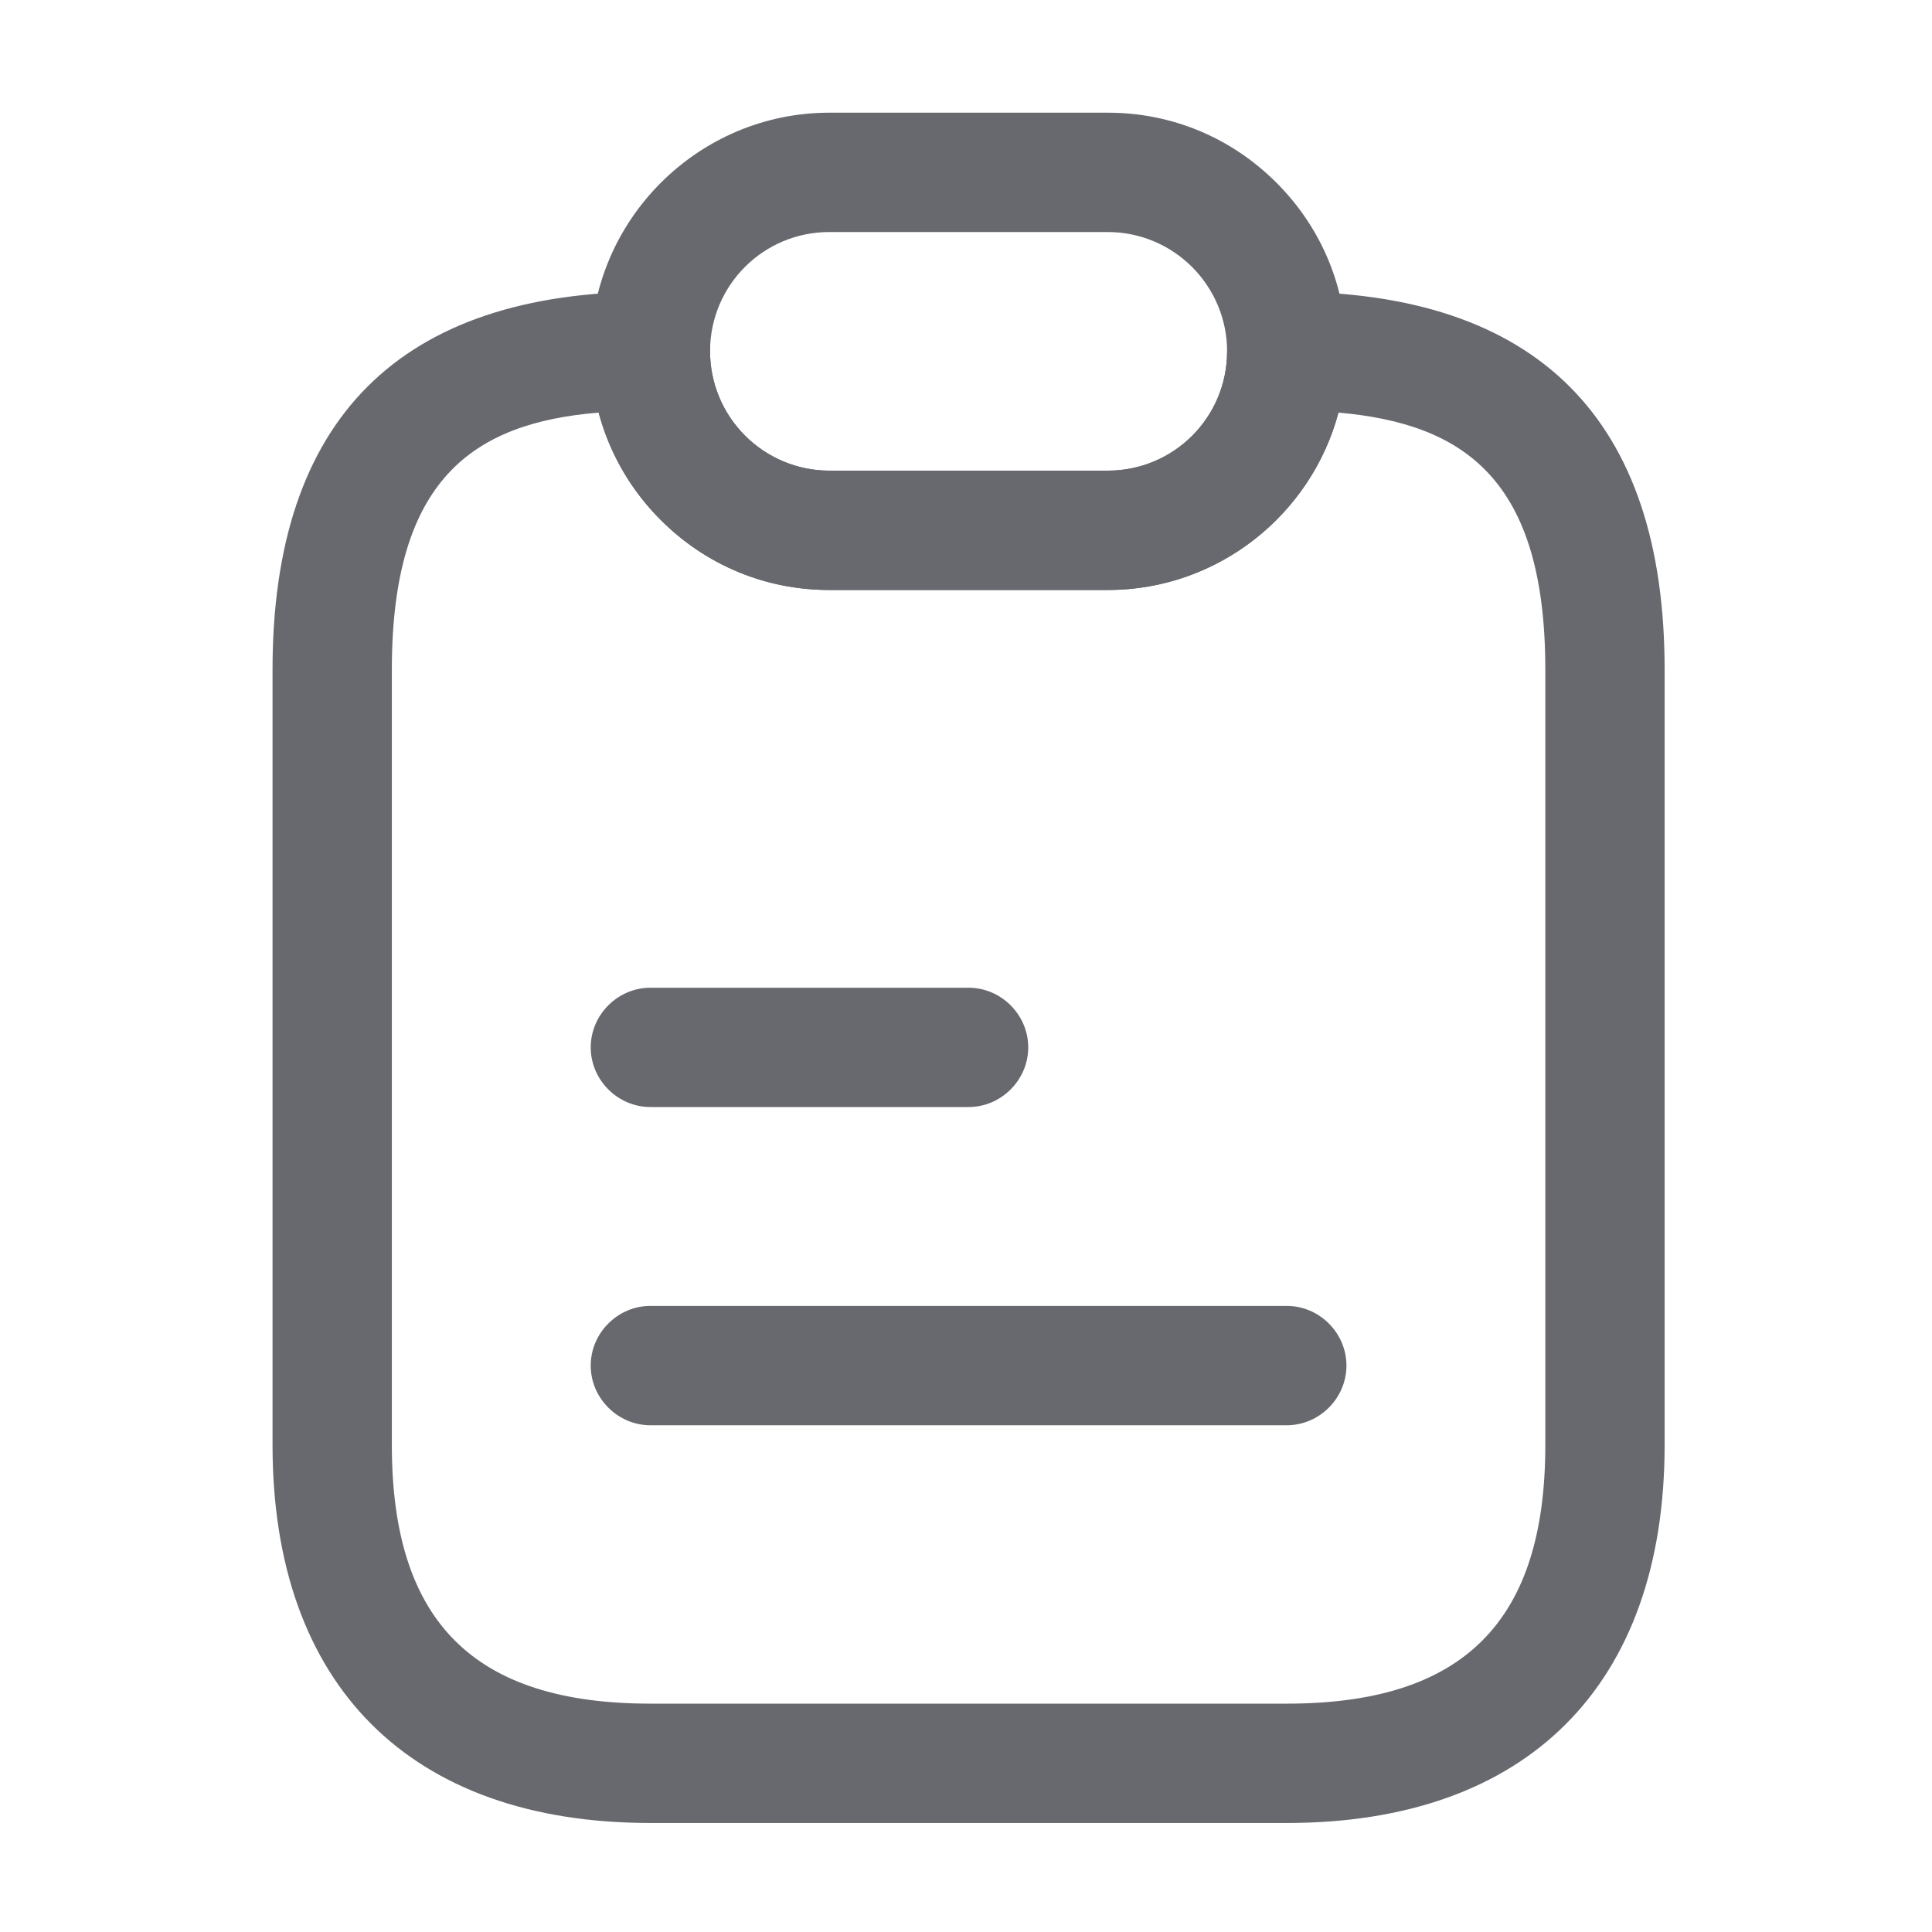 <svg width="61" height="61" viewBox="0 0 61 61" fill="none" xmlns="http://www.w3.org/2000/svg">
<path d="M40.628 57.558H20.535C12.95 57.558 8.605 53.213 8.605 45.628V21.139C8.605 13.228 12.623 9.209 20.535 9.209C21.565 9.209 22.419 10.063 22.419 11.093C22.419 12.097 22.821 13.052 23.524 13.755C24.227 14.458 25.181 14.86 26.186 14.86H34.977C37.062 14.86 38.744 13.177 38.744 11.093C38.744 10.063 39.598 9.209 40.628 9.209C48.54 9.209 52.558 13.228 52.558 21.139V45.628C52.558 53.213 48.213 57.558 40.628 57.558ZM18.902 13.027C14.934 13.353 12.372 15.136 12.372 21.139V45.628C12.372 51.203 14.959 53.79 20.535 53.79H40.628C46.204 53.79 48.791 51.203 48.791 45.628V21.139C48.791 15.136 46.229 13.378 42.261 13.027C41.407 16.242 38.468 18.628 34.977 18.628H26.186C24.177 18.628 22.293 17.849 20.861 16.417C19.907 15.463 19.254 14.308 18.902 13.027Z" fill="#68696F"/>
<path d="M34.977 18.628H26.186C24.177 18.628 22.293 17.849 20.861 16.418C19.43 14.986 18.651 13.102 18.651 11.093C18.651 6.949 22.042 3.558 26.186 3.558H34.977C36.986 3.558 38.87 4.337 40.301 5.768C41.733 7.2 42.512 9.084 42.512 11.093C42.512 15.237 39.121 18.628 34.977 18.628ZM26.186 7.326C24.101 7.326 22.419 9.008 22.419 11.093C22.419 12.098 22.82 13.052 23.524 13.755C24.227 14.459 25.181 14.86 26.186 14.86H34.977C37.061 14.86 38.744 13.178 38.744 11.093C38.744 10.088 38.342 9.134 37.639 8.431C36.936 7.727 35.981 7.326 34.977 7.326H26.186Z" fill="#68696F"/>
<path d="M30.581 34.953H20.535C19.505 34.953 18.651 34.099 18.651 33.07C18.651 32.04 19.505 31.186 20.535 31.186H30.581C31.611 31.186 32.465 32.04 32.465 33.07C32.465 34.099 31.611 34.953 30.581 34.953Z" fill="#68696F"/>
<path d="M40.628 45H20.535C19.505 45 18.651 44.146 18.651 43.116C18.651 42.086 19.505 41.232 20.535 41.232H40.628C41.658 41.232 42.512 42.086 42.512 43.116C42.512 44.146 41.658 45 40.628 45Z" fill="#68696F"/>
</svg>
